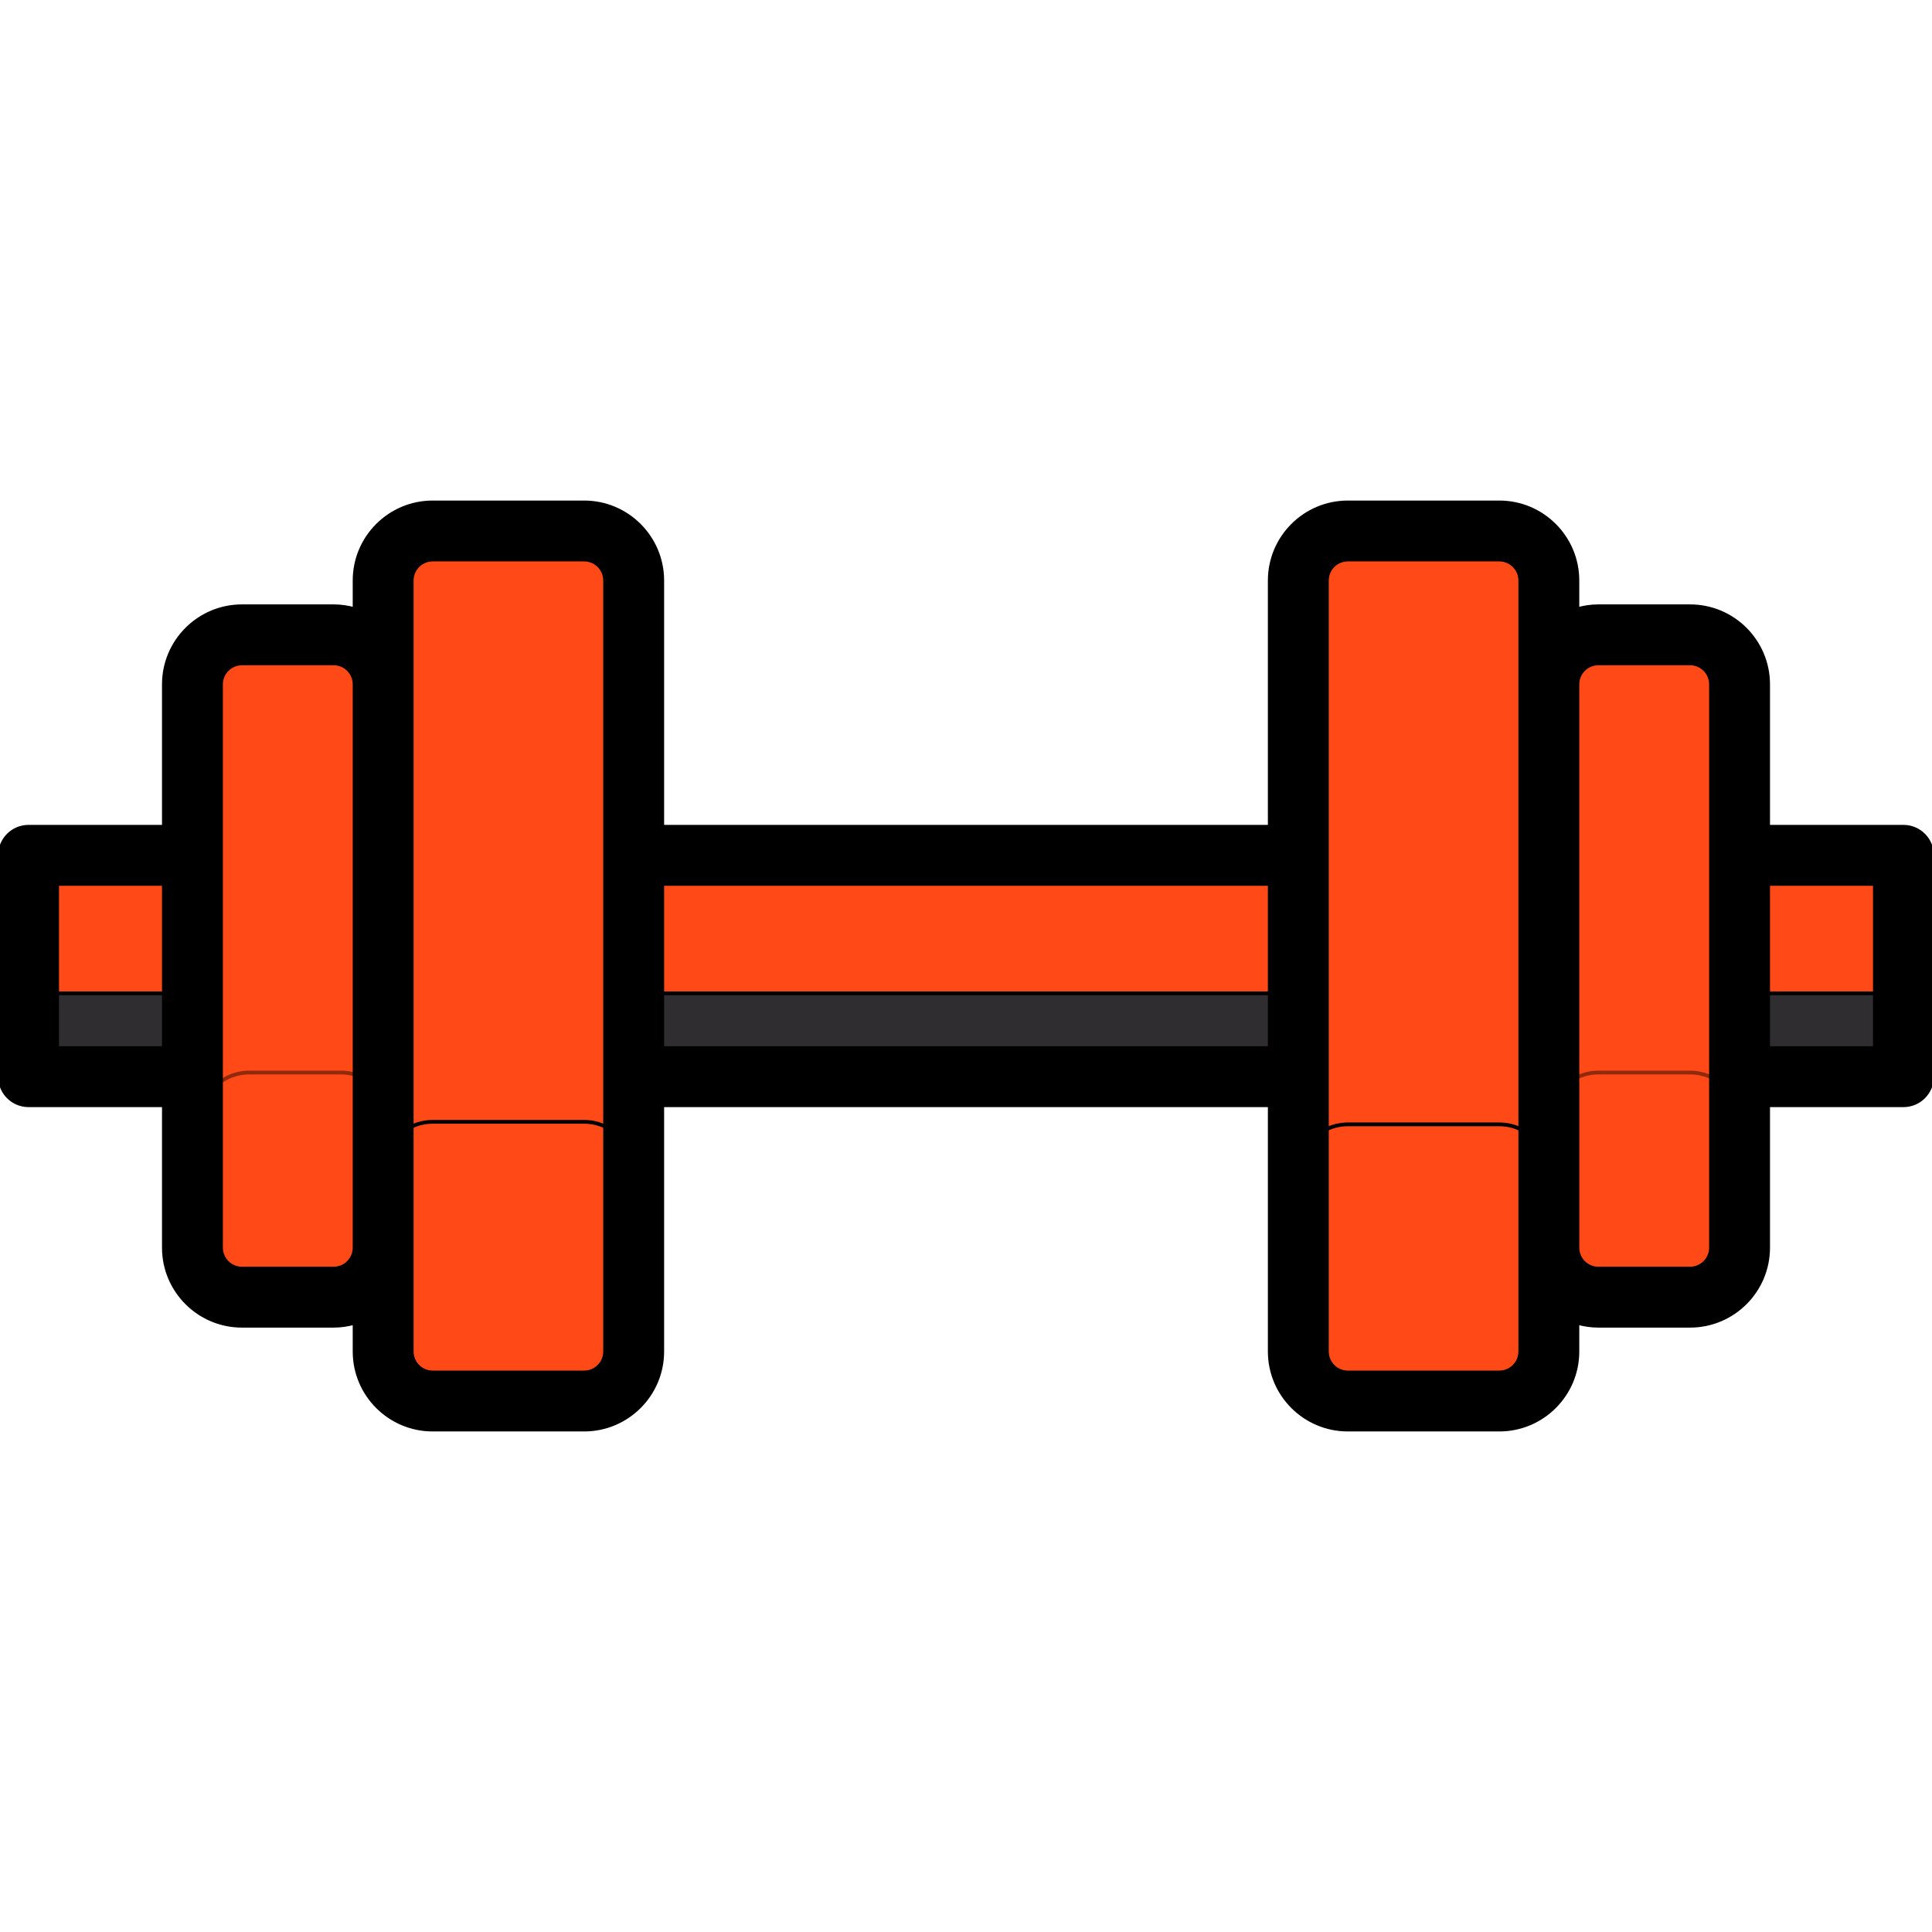 <!DOCTYPE svg PUBLIC "-//W3C//DTD SVG 1.1//EN" "http://www.w3.org/Graphics/SVG/1.1/DTD/svg11.dtd">

<!-- Uploaded to: SVG Repo, www.svgrepo.com, Transformed by: SVG Repo Mixer Tools -->
<svg version="1.1" id="Layer_1" xmlns="http://www.w3.org/2000/svg" xmlns:xlink="http://www.w3.org/1999/xlink" viewBox="0 0 512.001 512.001" xml:space="preserve" fill="#000000" stroke="#000000"><g id="SVGRepo_bgCarrier" stroke-width="0"></g><g id="SVGRepo_tracerCarrier" stroke-linecap="round" stroke-linejoin="round"></g><g id="SVGRepo_iconCarrier"> <path style="fill:#FF4A17;" d="M154.816,371.283h-40.158c-7.214,0-13.117-5.902-13.117-13.117V153.835 c0-7.214,5.902-13.117,13.117-13.117h40.158c7.214,0,13.117,5.902,13.117,13.117v204.331 C167.932,365.38,162.03,371.283,154.816,371.283z"></path> <path style="fill:#FF4A17;" d="M88.425,343.763H64.116c-7.214,0-13.117-5.902-13.117-13.117V181.354 c0-7.214,5.902-13.117,13.117-13.117h24.309c7.214,0,13.117,5.902,13.117,13.117v149.293 C101.541,337.861,95.639,343.763,88.425,343.763z"></path> <rect x="7.567" y="226.665" style="fill:#FF4A17;" width="43.436" height="58.661"></rect> <path style="fill:#FF4A17;" d="M357.185,140.718h40.158c7.214,0,13.117,5.902,13.117,13.117v204.331 c0,7.214-5.902,13.117-13.117,13.117h-40.158c-7.214,0-13.117-5.902-13.117-13.117V153.835 C344.069,146.62,349.971,140.718,357.185,140.718z"></path> <path style="fill:#FF4A17;" d="M423.576,168.238h24.309c7.214,0,13.117,5.902,13.117,13.117v149.293 c0,7.214-5.902,13.117-13.117,13.117h-24.309c-7.214,0-13.117-5.902-13.117-13.117V181.354 C410.46,174.14,416.362,168.238,423.576,168.238z"></path> <g> <rect x="460.997" y="226.665" style="fill:#FF4A17;" width="43.436" height="58.661"></rect> <rect x="167.932" y="226.665" style="fill:#FF4A17;" width="176.135" height="58.661"></rect> </g> <g> <rect x="7.567" y="263.24" style="fill:#2F2D30;" width="43.436" height="22.089"></rect> <rect x="460.997" y="263.24" style="fill:#2F2D30;" width="43.436" height="22.089"></rect> <rect x="167.932" y="263.24" style="fill:#2F2D30;" width="176.135" height="22.089"></rect> </g> <g> <path style="fill:#FF4A17;" d="M154.816,371.283h-40.158c-7.214,0-13.117-5.902-13.117-13.117v-47.753 c0-7.214,5.902-13.117,13.117-13.117h40.158c7.214,0,13.117,5.902,13.117,13.117v47.753 C167.932,365.38,162.03,371.283,154.816,371.283z"></path> <path style="fill:#FF4A17;" d="M397.343,371.955h-40.158c-7.214,0-13.117-5.902-13.117-13.117v-47.753 c0-7.214,5.902-13.117,13.117-13.117h40.158c7.214,0,13.117,5.902,13.117,13.117v47.753 C410.46,366.052,404.557,371.955,397.343,371.955z"></path> </g> <g> <path style="opacity:0.43;fill:#FF4A17;enable-background:new ;" d="M423.576,284.234h24.309 c7.214,0,13.117,5.902,13.117,13.117v33.296c0,7.214-5.902,13.117-13.117,13.117h-24.309c-7.214,0-13.117-5.902-13.117-13.117 v-33.296C410.46,290.137,416.362,284.234,423.576,284.234z"></path> <path style="opacity:0.43;fill:#FF4A17;enable-background:new ;" d="M66.03,284.234h24.309c7.214,0,13.117,5.902,13.117,13.117 v33.296c0,7.214-5.902,13.117-13.117,13.117H66.03c-7.214,0-13.117-5.902-13.117-13.117v-33.296 C52.913,290.137,58.816,284.234,66.03,284.234z"></path> </g> <path d="M504.433,219.102h-35.864v-37.747c0-11.405-9.278-20.684-20.684-20.684h-24.31c-1.924,0-3.781,0.285-5.549,0.778v-7.614 c0-11.405-9.278-20.684-20.684-20.684h-40.158c-11.405,0-20.684,9.278-20.684,20.684v65.267H175.499v-65.267 c0-11.405-9.278-20.684-20.684-20.684h-40.158c-11.405,0-20.684,9.278-20.684,20.684v7.614c-1.769-0.494-3.625-0.778-5.549-0.778 H64.116c-11.405,0-20.684,9.278-20.684,20.684v37.747H7.567c-4.18,0-7.567,3.388-7.567,7.567v58.663 c0,4.179,3.387,7.567,7.567,7.567h35.865v37.747c0,11.405,9.278,20.684,20.684,20.684h24.309c1.924,0,3.781-0.285,5.549-0.778v7.614 c0,11.405,9.278,20.684,20.684,20.684h40.158c11.405,0,20.684-9.278,20.684-20.684v-65.267h161.002v65.267 c0,11.405,9.278,20.684,20.684,20.684h40.158c11.405,0,20.684-9.278,20.684-20.684v-7.614c1.769,0.494,3.625,0.778,5.549,0.778 h24.31c11.405,0,20.684-9.278,20.684-20.684v-37.747h35.864c4.18,0,7.567-3.388,7.567-7.567v-58.663 C512,222.49,508.613,219.102,504.433,219.102z M15.134,277.765v-43.529h28.297v43.529H15.134z M88.425,336.196H64.116 c-3.059,0-5.549-2.489-5.549-5.549v-45.315v-58.663v-45.315c0-3.06,2.49-5.549,5.549-5.549h24.309c3.06,0,5.549,2.489,5.549,5.549 v149.293C93.974,333.706,91.485,336.196,88.425,336.196z M160.364,358.166c0,3.06-2.49,5.549-5.549,5.549h-40.158 c-3.059,0-5.549-2.489-5.549-5.549v-27.52V181.354v-27.519c0-3.06,2.49-5.549,5.549-5.549h40.158c3.059,0,5.549,2.489,5.549,5.549 v72.834v58.663V358.166z M175.499,277.765v-43.529H336.5v43.529H175.499z M402.892,358.166c0,3.06-2.49,5.549-5.549,5.549h-40.158 c-3.059,0-5.549-2.489-5.549-5.549v-72.834v-58.663v-72.834c0-3.06,2.49-5.549,5.549-5.549h40.158c3.059,0,5.549,2.489,5.549,5.549 v27.519v149.293V358.166z M453.435,330.647c0,3.06-2.49,5.549-5.549,5.549h-24.31c-3.059,0-5.549-2.489-5.549-5.549V181.354 c0-3.06,2.49-5.549,5.549-5.549h24.31c3.059,0,5.549,2.489,5.549,5.549v45.315v58.663V330.647z M496.865,277.765h-28.296v-43.529 h28.296V277.765z"></path> </g></svg>